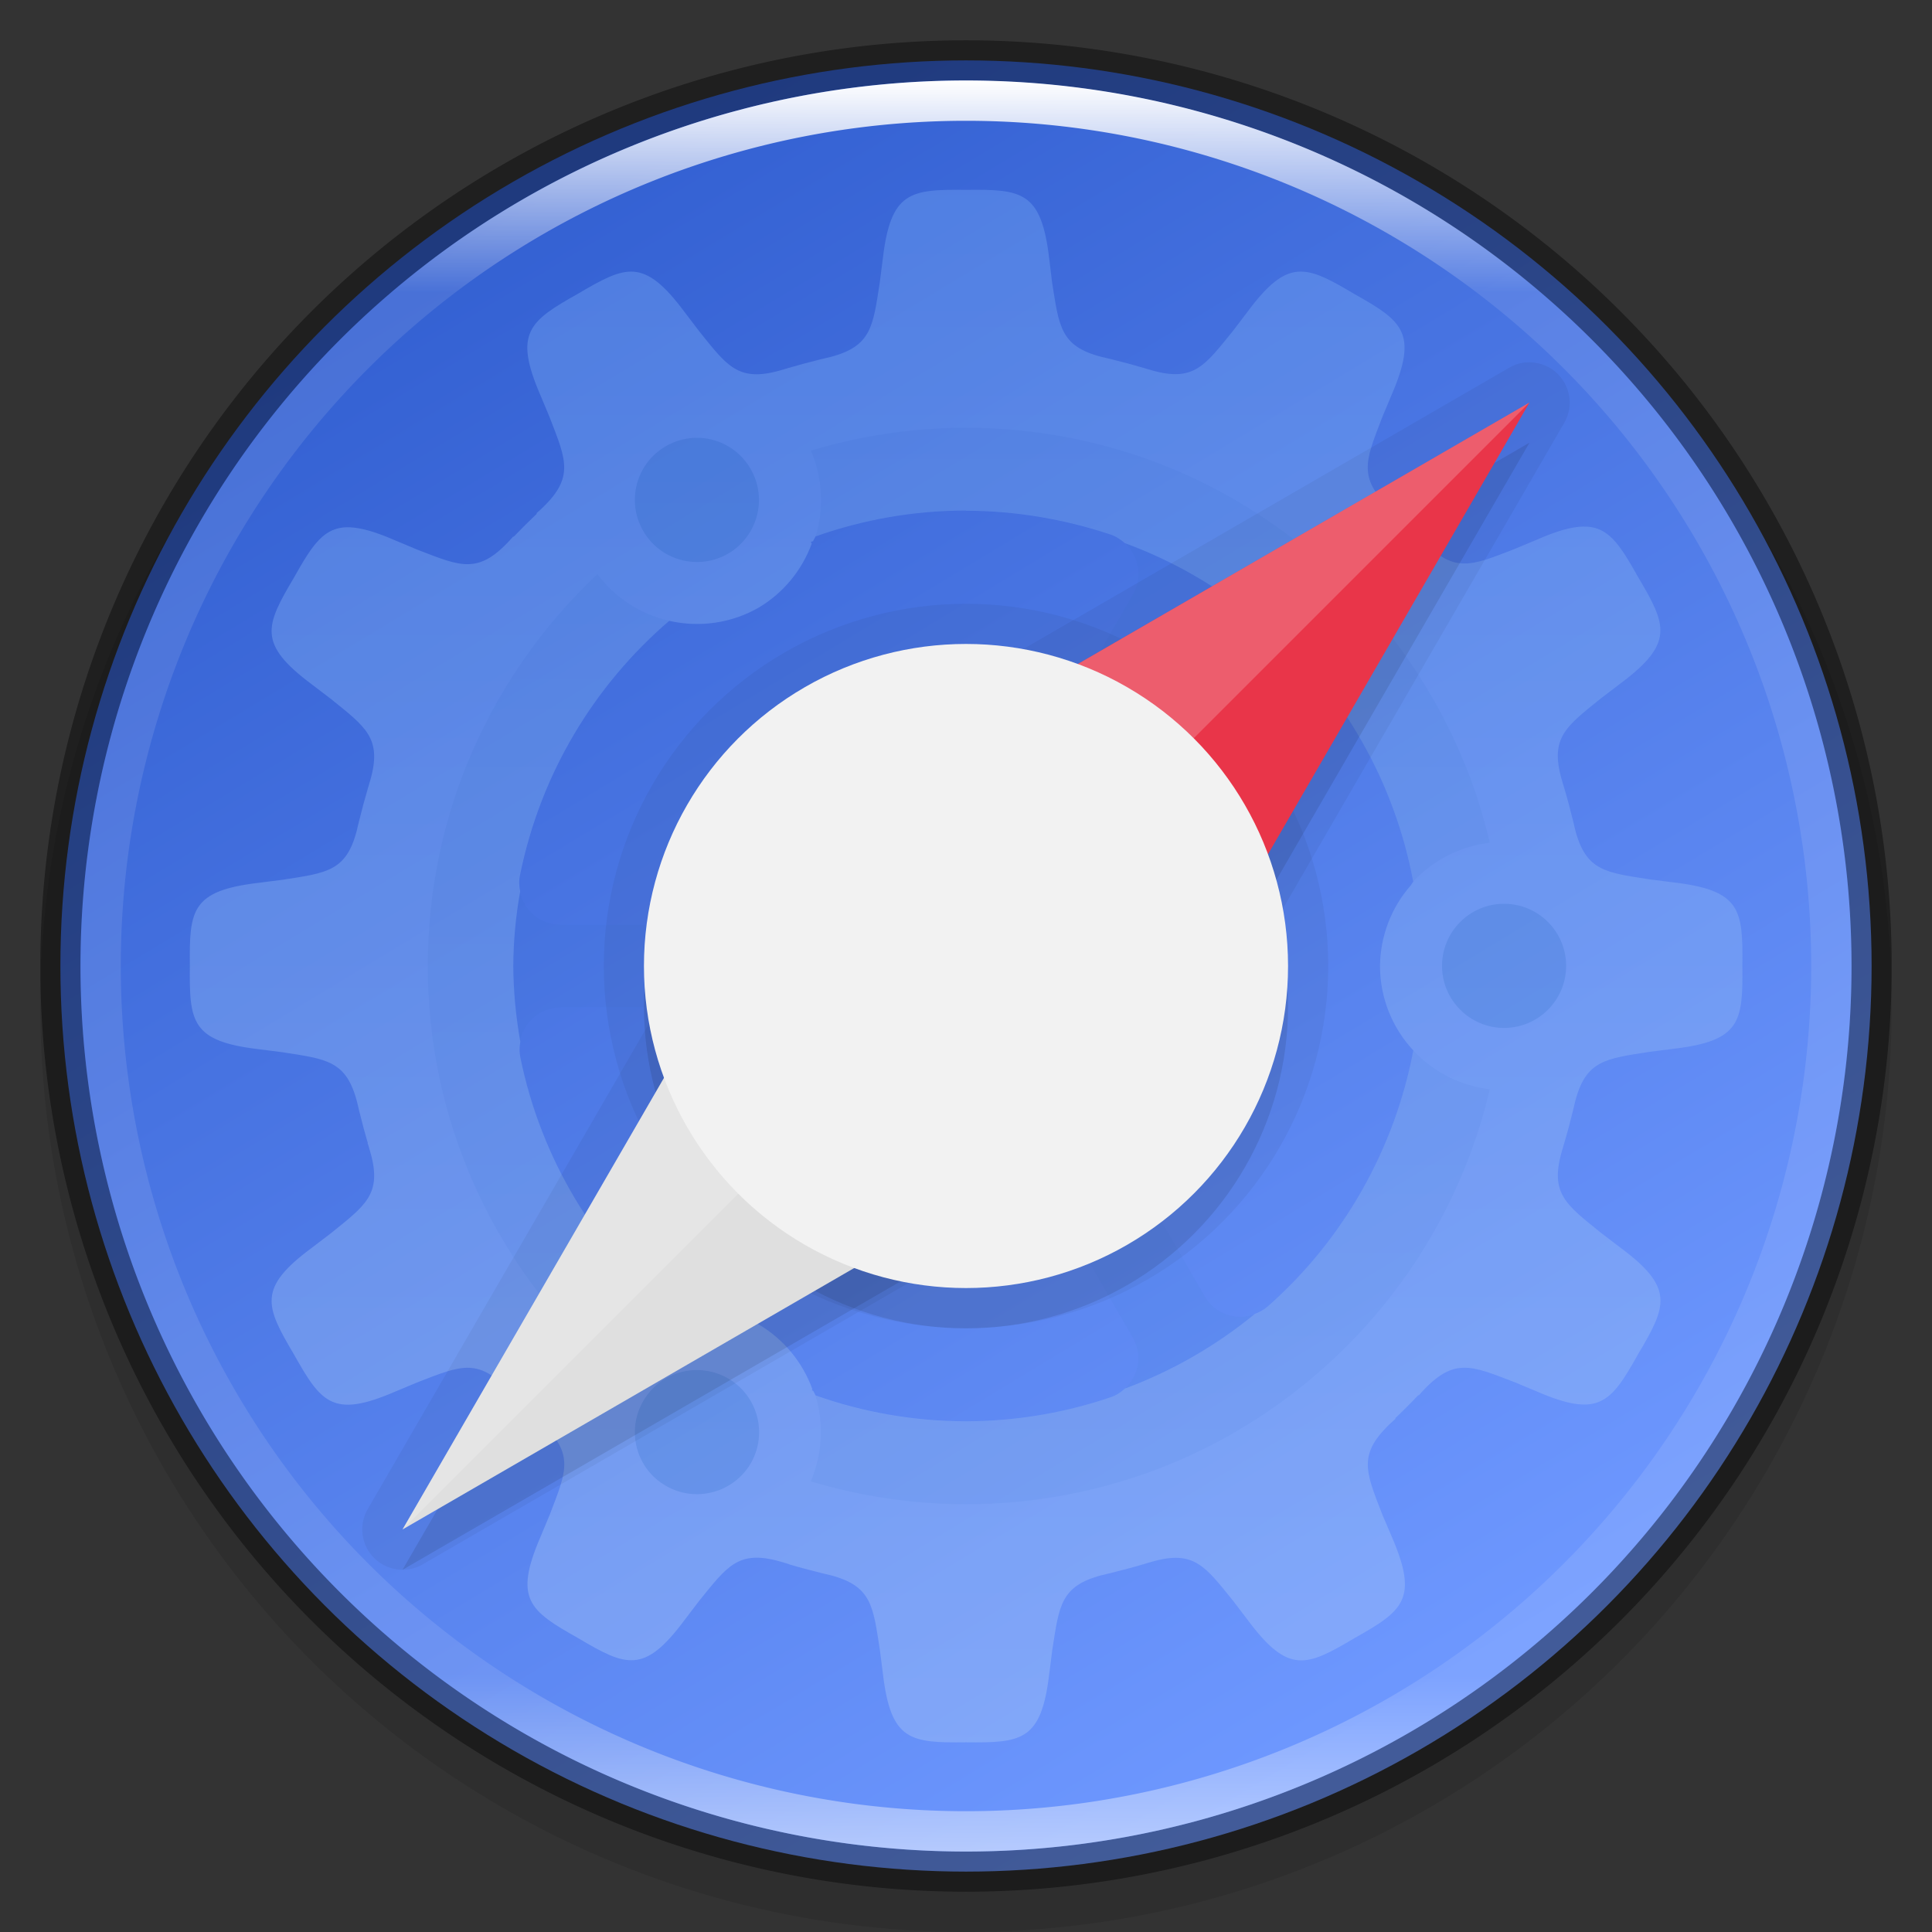 <?xml version="1.0" encoding="UTF-8" standalone="no"?>
<!-- Created with Inkscape (http://www.inkscape.org/) -->

<svg
   width="48"
   height="48"
   viewBox="0 0 12.7 12.7"
   version="1.1"
   id="svg5"
   inkscape:version="1.1.2 (0a00cf5339, 2022-02-04)"
   sodipodi:docname="konqueror.svg"
   xmlns:inkscape="http://www.inkscape.org/namespaces/inkscape"
   xmlns:sodipodi="http://sodipodi.sourceforge.net/DTD/sodipodi-0.dtd"
   xmlns:xlink="http://www.w3.org/1999/xlink"
   xmlns="http://www.w3.org/2000/svg"
   xmlns:svg="http://www.w3.org/2000/svg">
  <rect x="0" y="0" width="12.7" height="12.7" fill="#333333" stroke="none"/>
  <sodipodi:namedview
     id="namedview7"
     pagecolor="#ffffff"
     bordercolor="#666666"
     borderopacity="1.0"
     inkscape:pageshadow="2"
     inkscape:pageopacity="0.0"
     inkscape:pagecheckerboard="0"
     inkscape:document-units="px"
     showgrid="false"
     units="px"
     height="48px"
     showguides="true"
     inkscape:zoom="16"
     inkscape:cx="23.96875"
     inkscape:cy="24"
     inkscape:window-width="1920"
     inkscape:window-height="995"
     inkscape:window-x="0"
     inkscape:window-y="0"
     inkscape:window-maximized="1"
     inkscape:current-layer="svg5" />
  <defs
     id="defs2">
    <linearGradient
       inkscape:collect="always"
       id="linearGradient1871">
      <stop
         style="stop-color:#ffffff;stop-opacity:1;"
         offset="0"
         id="stop1867" />
      <stop
         style="stop-color:#ffffff;stop-opacity:0.1"
         offset="0.12"
         id="stop2515" />
      <stop
         style="stop-color:#ffffff;stop-opacity:0.102"
         offset="0.9"
         id="stop2581" />
      <stop
         style="stop-color:#ffffff;stop-opacity:0.502"
         offset="1"
         id="stop1869" />
    </linearGradient>
    <linearGradient
       inkscape:collect="always"
       xlink:href="#linearGradient1871"
       id="linearGradient1198"
       x1="6.35"
       y1="0.529"
       x2="6.35"
       y2="12.171"
       gradientUnits="userSpaceOnUse" />
    <linearGradient
       inkscape:collect="always"
       id="linearGradient3598">
      <stop
         style="stop-color:#325fd1;stop-opacity:1"
         offset="0"
         id="stop3594" />
      <stop
         style="stop-color:#6e98ff;stop-opacity:1"
         offset="1"
         id="stop3596" />
    </linearGradient>
    <linearGradient
       inkscape:collect="always"
       xlink:href="#linearGradient3598"
       id="linearGradient1142"
       x1="2.514"
       y1="1.587"
       x2="8.599"
       y2="11.642"
       gradientUnits="userSpaceOnUse" />
    <linearGradient
       inkscape:collect="always"
       xlink:href="#linearGradient4868"
       id="linearGradient1701"
       x1="6.35"
       y1="12.435"
       x2="6.35"
       y2="0.265"
       gradientUnits="userSpaceOnUse"
       gradientTransform="translate(-8.99e-5,-5.57e-5)" />
    <linearGradient
       inkscape:collect="always"
       id="linearGradient4868">
      <stop
         style="stop-color:#aecaf8;stop-opacity:1"
         offset="0"
         id="stop4864" />
      <stop
         style="stop-color:#6da0f1;stop-opacity:1"
         offset="1"
         id="stop4866" />
    </linearGradient>
  </defs>
  <circle
     style="opacity:0.1;fill:#000000;fill-opacity:1;stroke-width:0.529;stroke-linecap:round;stroke-linejoin:round"
     id="path3625"
     cx="6.35"
     cy="6.615"
     r="6.085" />
  <circle
     style="fill:url(#linearGradient1142);fill-opacity:1;stroke-width:0.529;stroke-linecap:round;stroke-linejoin:round"
     id="path986-6"
     cx="6.35"
     cy="6.35"
     r="5.953" />
  <g
     id="g867"
     style="opacity:0.4"
     transform="translate(8.9766667e-5,5.5566667e-5)">
    <path
       d="m 6.35,1.248 c -0.367,-0.004 -0.495,0.01 -0.547,0.453 l -0.02,0.157 c -0.045,0.288 -0.054,0.418 -0.326,0.489 -0.018,0.004 -0.036,0.008 -0.055,0.013 -0.004,8.731e-4 -0.008,0.002 -0.013,0.003 l 5.292e-4,1.064e-4 c -0.069,0.017 -0.137,0.035 -0.204,0.055 l 5.292e-4,-7.144e-4 c -0.011,0.004 -0.021,0.007 -0.032,0.01 -0.01,0.003 -0.02,0.006 -0.031,0.009 C 4.851,2.512 4.778,2.404 4.595,2.176 L 4.499,2.05 C 4.366,1.871 4.27,1.795 4.167,1.786 4.065,1.778 3.957,1.838 3.799,1.931 3.479,2.111 3.375,2.187 3.552,2.597 l 0.061,0.146 c 0.113,0.293 0.171,0.406 -0.089,0.633 l 0.007,-0.001 C 3.478,3.425 3.425,3.478 3.374,3.531 l 0.002,-0.007 C 3.149,3.784 3.036,3.726 2.743,3.613 L 2.597,3.552 C 2.469,3.496 2.374,3.469 2.297,3.466 2.13,3.461 2.055,3.579 1.931,3.799 1.744,4.115 1.692,4.232 2.05,4.499 l 0.126,0.096 c 0.227,0.184 0.336,0.256 0.259,0.53 -0.003,0.01 -0.006,0.02 -0.009,0.031 -0.003,0.011 -0.006,0.021 -0.01,0.032 l 7.938e-4,-6.085e-4 c -0.02,0.067 -0.038,0.135 -0.055,0.204 l -1.058e-4,-6.085e-4 c -7.938e-4,0.004 -0.002,0.008 -0.003,0.012 -0.004,0.018 -0.008,0.036 -0.013,0.055 C 2.276,5.729 2.146,5.738 1.858,5.783 L 1.701,5.803 C 1.257,5.855 1.244,5.983 1.248,6.35 c -0.004,0.367 0.01,0.495 0.453,0.547 l 0.157,0.02 c 0.288,0.045 0.418,0.054 0.489,0.326 0.004,0.018 0.008,0.036 0.013,0.055 7.938e-4,0.004 0.002,0.008 0.003,0.013 l 1.058e-4,-6.35e-4 c 0.017,0.069 0.035,0.137 0.055,0.204 L 2.416,7.513 c 0.004,0.011 0.007,0.021 0.01,0.032 0.003,0.01 0.006,0.02 0.009,0.031 0.077,0.274 -0.032,0.346 -0.259,0.53 l -0.126,0.096 C 1.692,8.467 1.744,8.585 1.931,8.901 2.111,9.221 2.187,9.325 2.597,9.148 L 2.743,9.087 C 3.036,8.974 3.149,8.915 3.376,9.175 l -0.001,-0.007 c 0.051,0.054 0.103,0.106 0.157,0.157 l -0.007,-0.002 c 0.26,0.227 0.201,0.34 0.089,0.633 l -0.061,0.146 c -0.177,0.41 -0.073,0.486 0.247,0.666 0.316,0.187 0.434,0.239 0.7,-0.119 l 0.096,-0.126 c 0.184,-0.227 0.256,-0.336 0.53,-0.259 0.01,0.003 0.02,0.006 0.031,0.009 0.011,0.003 0.021,0.006 0.032,0.01 L 5.187,10.283 c 0.067,0.02 0.135,0.038 0.204,0.055 l -5.291e-4,1.06e-4 c 0.004,8.73e-4 0.008,0.002 0.012,0.003 0.018,0.004 0.036,0.009 0.055,0.013 0.272,0.071 0.281,0.201 0.326,0.489 l 0.02,0.157 c 0.052,0.444 0.18,0.457 0.547,0.453 0.367,0.004 0.495,-0.01 0.547,-0.453 l 0.02,-0.157 c 0.045,-0.288 0.054,-0.418 0.326,-0.489 0.018,-0.004 0.036,-0.008 0.055,-0.013 0.004,-9e-4 0.008,-0.002 0.012,-0.003 l -5.292e-4,-1.07e-4 c 0.069,-0.017 0.137,-0.035 0.204,-0.055 l -5.292e-4,8.2e-4 c 0.011,-0.004 0.021,-0.007 0.032,-0.01 0.01,-0.003 0.02,-0.006 0.031,-0.009 0.274,-0.077 0.346,0.032 0.53,0.259 l 0.096,0.126 c 0.267,0.358 0.385,0.306 0.7,0.119 0.32,-0.18 0.424,-0.256 0.247,-0.666 L 9.087,9.957 C 8.974,9.664 8.916,9.551 9.176,9.324 l -0.007,0.001 c 0.054,-0.051 0.106,-0.103 0.157,-0.157 l -0.002,0.007 c 0.227,-0.26 0.34,-0.201 0.633,-0.089 l 0.146,0.061 c 0.41,0.177 0.486,0.073 0.666,-0.247 0.187,-0.316 0.24,-0.434 -0.119,-0.7 l -0.126,-0.096 c -0.227,-0.184 -0.336,-0.256 -0.259,-0.53 0.003,-0.01 0.006,-0.02 0.009,-0.031 0.003,-0.011 0.006,-0.021 0.01,-0.032 l -7.94e-4,6.35e-4 c 0.02,-0.067 0.038,-0.135 0.055,-0.204 l 1.05e-4,6.35e-4 c 7.94e-4,-0.004 0.002,-0.008 0.003,-0.013 0.004,-0.018 0.009,-0.036 0.013,-0.055 0.071,-0.272 0.201,-0.281 0.489,-0.326 l 0.157,-0.02 c 0.444,-0.052 0.457,-0.18 0.453,-0.547 0.004,-0.367 -0.009,-0.495 -0.453,-0.547 l -0.157,-0.02 c -0.288,-0.045 -0.418,-0.054 -0.489,-0.326 -0.004,-0.018 -0.008,-0.036 -0.013,-0.055 -7.94e-4,-0.004 -0.002,-0.008 -0.003,-0.013 l -1.05e-4,6.35e-4 c -0.017,-0.069 -0.035,-0.137 -0.055,-0.204 l 5.29e-4,6.086e-4 c -0.004,-0.011 -0.007,-0.022 -0.01,-0.032 -0.003,-0.01 -0.006,-0.02 -0.009,-0.031 -0.077,-0.274 0.032,-0.346 0.259,-0.53 l 0.126,-0.096 c 0.358,-0.267 0.306,-0.384 0.119,-0.7 -0.124,-0.22 -0.198,-0.338 -0.366,-0.333 -0.076,0.002 -0.172,0.03 -0.3,0.086 l -0.146,0.061 c -0.293,0.113 -0.406,0.171 -0.633,-0.089 l 0.001,0.007 C 9.274,3.478 9.222,3.425 9.168,3.374 l 0.007,0.002 c -0.26,-0.227 -0.201,-0.34 -0.089,-0.633 l 0.061,-0.146 c 0.177,-0.41 0.073,-0.486 -0.247,-0.666 -0.138,-0.082 -0.238,-0.138 -0.33,-0.145 -0.013,-0.001 -0.026,-0.001 -0.039,0 -0.102,0.008 -0.198,0.085 -0.331,0.264 l -0.096,0.126 c -0.184,0.227 -0.256,0.336 -0.53,0.259 -0.01,-0.003 -0.02,-0.006 -0.031,-0.009 -0.011,-0.003 -0.021,-0.006 -0.032,-0.01 l 5.292e-4,8.202e-4 c -0.067,-0.02 -0.135,-0.038 -0.204,-0.055 l 5.292e-4,-1.061e-4 c -0.004,-8.732e-4 -0.008,-0.002 -0.013,-0.003 -0.018,-0.004 -0.036,-0.008 -0.055,-0.013 C 6.97,2.276 6.962,2.146 6.916,1.858 L 6.897,1.701 C 6.845,1.257 6.717,1.244 6.35,1.248 Z m 0,2.109 c 2.117e-4,-1.1e-6 5.292e-4,-1.1e-6 7.937e-4,0 0.322,8.731e-4 0.641,0.054 0.947,0.156 0.037,0.012 0.069,0.033 0.096,0.057 0.313,0.115 0.604,0.282 0.861,0.493 0.029,0.012 0.056,0.027 0.079,0.048 0.501,0.443 0.834,1.037 0.956,1.684 -0.004,0.007 -0.009,0.014 -0.013,0.02 l 5.29e-4,0.003 h -0.002 c -0.13,0.147 -0.202,0.336 -0.204,0.532 2.65e-4,0.206 0.078,0.404 0.219,0.555 -0.123,0.646 -0.456,1.241 -0.957,1.683 -0.026,0.023 -0.055,0.038 -0.086,0.05 -0.255,0.209 -0.544,0.375 -0.853,0.49 -0.027,0.025 -0.059,0.046 -0.097,0.058 -0.305,0.103 -0.624,0.156 -0.946,0.157 -5.292e-4,2.1e-6 -0.001,2.1e-6 -0.001,0 -0.345,-3.705e-4 -0.678,-0.06 -0.989,-0.17 -0.005,-0.01 -0.011,-0.021 -0.016,-0.031 -0.003,-8.995e-4 -0.006,-0.002 -0.009,-0.003 l 0.004,-0.007 C 5.276,8.955 5.152,8.804 4.989,8.707 4.871,8.638 4.737,8.601 4.6,8.598 4.533,8.596 4.466,8.603 4.401,8.618 3.912,8.197 3.556,7.618 3.42,6.949 c -0.007,-0.035 -0.006,-0.069 0,-0.102 -0.029,-0.164 -0.045,-0.33 -0.046,-0.497 0.001,-0.164 0.016,-0.328 0.045,-0.489 -0.007,-0.035 -0.009,-0.072 -0.001,-0.109 C 3.554,5.081 3.909,4.502 4.399,4.081 4.6,4.127 4.811,4.096 4.989,3.993 5.15,3.897 5.272,3.748 5.336,3.573 l -0.006,-0.011 c 0.005,-0.002 0.01,-0.003 0.014,-0.004 0.006,-0.011 0.011,-0.021 0.017,-0.032 C 5.672,3.416 6.005,3.356 6.35,3.356 Z"
       style="color:#000000;display:inline;overflow:visible;visibility:visible;fill:url(#linearGradient1701);fill-opacity:1;fill-rule:nonzero;stroke:none;stroke-width:5.445;stroke-linecap:butt;stroke-linejoin:miter;stroke-miterlimit:4;stroke-dasharray:none;stroke-dashoffset:0;stroke-opacity:1;marker:none;enable-background:accumulate"
       id="path5150" />
    <path
       d="m 6.35,2.812 c 1.674,0 3.077,1.165 3.443,2.728 C 9.601,5.562 9.422,5.653 9.29,5.795 9.167,5.149 8.834,4.554 8.334,4.111 8.281,4.064 8.211,4.04 8.141,4.043 8.048,4.048 7.964,4.099 7.918,4.179 l -0.42,0.728 c -0.06,0.104 -0.045,0.236 0.038,0.323 0.287,0.303 0.447,0.703 0.448,1.12 -5.103e-4,0.417 -0.16,0.818 -0.447,1.121 -0.083,0.087 -0.098,0.219 -0.038,0.323 l 0.419,0.726 c 0.086,0.149 0.287,0.182 0.416,0.068 C 8.834,8.145 9.167,7.551 9.29,6.905 9.422,7.047 9.601,7.138 9.793,7.16 9.427,8.723 8.024,9.888 6.35,9.888 c -0.355,0 -0.697,-0.053 -1.021,-0.15 0.077,-0.178 0.088,-0.378 0.031,-0.564 0.311,0.11 0.645,0.17 0.989,0.17 5.103e-4,2.1e-6 8.165e-4,2.1e-6 0.001,0 C 6.673,9.342 6.992,9.289 7.297,9.186 7.46,9.131 7.532,8.941 7.446,8.792 L 7.026,8.065 C 6.966,7.96 6.844,7.908 6.726,7.937 6.603,7.967 6.476,7.982 6.349,7.983 5.627,7.982 4.993,7.509 4.786,6.817 4.752,6.701 4.646,6.622 4.525,6.622 H 3.687 C 3.514,6.622 3.385,6.78 3.42,6.949 3.557,7.618 3.912,8.197 4.401,8.618 4.212,8.661 4.043,8.77 3.927,8.926 3.241,8.281 2.812,7.365 2.812,6.35 c 0,-1.016 0.429,-1.931 1.115,-2.576 0.116,0.155 0.283,0.264 0.472,0.307 -0.49,0.421 -0.846,1 -0.982,1.67 -0.034,0.169 0.094,0.327 0.267,0.327 h 0.842 c 0.12,1.02e-5 0.226,-0.079 0.261,-0.194 0.206,-0.692 0.84,-1.165 1.563,-1.166 0.127,6.888e-4 0.253,0.016 0.377,0.046 0.117,0.029 0.24,-0.024 0.3,-0.128 l 0.42,-0.728 C 7.532,3.758 7.46,3.568 7.297,3.513 6.992,3.41 6.673,3.357 6.351,3.356 c -5.103e-4,-1e-6 -5.103e-4,-1e-6 -7.654e-4,0 -0.345,2.04e-5 -0.678,0.06 -0.989,0.169 0.057,-0.185 0.046,-0.385 -0.031,-0.563 0.323,-0.097 0.665,-0.15 1.02,-0.15 z m 0,2.449 c -0.601,-5e-7 -1.089,0.487 -1.089,1.089 -5.1e-6,0.601 0.487,1.089 1.089,1.089 0.601,-5e-7 1.089,-0.487 1.089,-1.089 0,-0.601 -0.487,-1.089 -1.089,-1.089 z"
       style="color:#000000;display:inline;overflow:visible;visibility:visible;opacity:0.1;fill:#1463a5;fill-opacity:1;fill-rule:nonzero;stroke:none;stroke-width:1.389;stroke-linecap:butt;stroke-linejoin:miter;stroke-miterlimit:4;stroke-dasharray:4.166, 4.166;stroke-dashoffset:0;stroke-opacity:1;marker:none;enable-background:accumulate"
       id="path5389" />
    <path
       d="M 4.6,2.878 C 4.739,2.885 4.865,2.962 4.934,3.082 5.047,3.277 4.98,3.527 4.785,3.64 4.59,3.752 4.34,3.685 4.228,3.49 4.115,3.295 4.182,3.045 4.377,2.933 4.445,2.893 4.522,2.875 4.6,2.878 Z m 5.287,3.063 c 0.225,0 0.408,0.183 0.408,0.408 0,0.225 -0.183,0.408 -0.408,0.408 -0.225,0 -0.408,-0.183 -0.408,-0.408 0,-0.225 0.183,-0.408 0.408,-0.408 z M 4.591,9.006 c 0.068,0.002 0.135,0.02 0.195,0.055 0.195,0.113 0.262,0.362 0.149,0.558 C 4.822,9.813 4.572,9.88 4.377,9.767 4.182,9.655 4.115,9.405 4.228,9.21 4.302,9.081 4.441,9.002 4.591,9.006 Z"
       style="display:inline;opacity:0.3;fill:#1463a5;fill-opacity:1;stroke:none;stroke-width:1.058;stroke-linecap:round;stroke-linejoin:round;stroke-miterlimit:4;stroke-dasharray:none;stroke-dashoffset:0;stroke-opacity:1;enable-background:new"
       id="path5608" />
  </g>
  <circle
     style="opacity:0.05;fill:#000000;fill-opacity:1;stroke-width:0.265;stroke-linejoin:round"
     id="path3279"
     cx="6.35"
     cy="6.35"
     r="2.381" />
  <circle
     style="opacity:0.1;fill:#000000;fill-opacity:1;stroke-width:0.265;stroke-linejoin:round"
     id="path3493"
     cx="6.35"
     cy="6.615"
     r="2.117" />
  <path
     id="rect990"
     style="opacity:0.05;fill:#000000;stroke-width:0.265;stroke-linejoin:round"
     d="M 10.031,2.382 A 0.265,0.265 0 0 0 9.921,2.417 L 5.23,5.133 A 0.265,0.265 0 0 0 5.134,5.23 L 2.417,9.921 a 0.265,0.265 0 0 0 0.362,0.362 l 4.691,-2.717 a 0.265,0.265 0 0 0 0.097,-0.097 L 10.283,2.779 a 0.265,0.265 0 0 0 -0.138,-0.381 0.265,0.265 0 0 0 -0.114,-0.015 z" />
  <path
     id="rect1228"
     style="opacity:0.1;fill:#000000;stroke-width:0.265;stroke-linejoin:round"
     d="M 10.054,2.91 5.362,5.627 2.646,10.319 7.338,7.602 Z" />
  <path
     id="rect3707"
     style="fill:#dfdfdf;fill-opacity:1;stroke-width:0.265;stroke-linejoin:round"
     d="M 5.362,5.363 7.338,7.338 2.646,10.054 Z"
     sodipodi:nodetypes="cccc" />
  <path
     id="rect4146"
     style="fill:#e93549;fill-opacity:1;stroke-width:0.265;stroke-linejoin:round"
     d="M 10.054,2.646 7.338,7.338 5.362,5.362 Z"
     sodipodi:nodetypes="cccc" />
  <path
     id="rect4555"
     style="opacity:0.2;fill:#ffffff;stroke-width:0.265;stroke-linejoin:round"
     d="M 5.362,5.363 10.054,2.646 2.646,10.054 Z"
     sodipodi:nodetypes="cccc" />
  <circle
     style="fill:#f2f2f2;fill-opacity:1;stroke-width:0.265;stroke-linejoin:round"
     id="path2952"
     cx="6.35"
     cy="6.35"
     r="2.117" />
  <path
     id="path854"
     style="opacity:0.4;fill:#000000;stroke-width:0.529;stroke-linecap:round;stroke-linejoin:round"
     d="M 6.35,0.265 A 6.085,6.085 0 0 0 0.265,6.35 6.085,6.085 0 0 0 6.35,12.435 6.085,6.085 0 0 0 12.435,6.35 6.085,6.085 0 0 0 6.35,0.265 Z m 0,0.265 A 5.821,5.821 0 0 1 12.171,6.35 5.821,5.821 0 0 1 6.35,12.171 5.821,5.821 0 0 1 0.529,6.35 5.821,5.821 0 0 1 6.35,0.529 Z" />
  <path
     id="path1110"
     style="fill:url(#linearGradient1198);fill-opacity:1;stroke-width:0.529;stroke-linecap:round;stroke-linejoin:round"
     d="M 6.35,0.529 A 5.821,5.821 0 0 0 0.529,6.35 5.821,5.821 0 0 0 6.35,12.171 5.821,5.821 0 0 0 12.171,6.35 5.821,5.821 0 0 0 6.35,0.529 Z m 0,0.265 A 5.556,5.556 0 0 1 11.906,6.35 5.556,5.556 0 0 1 6.35,11.906 5.556,5.556 0 0 1 0.794,6.35 5.556,5.556 0 0 1 6.35,0.794 Z" />
</svg>
